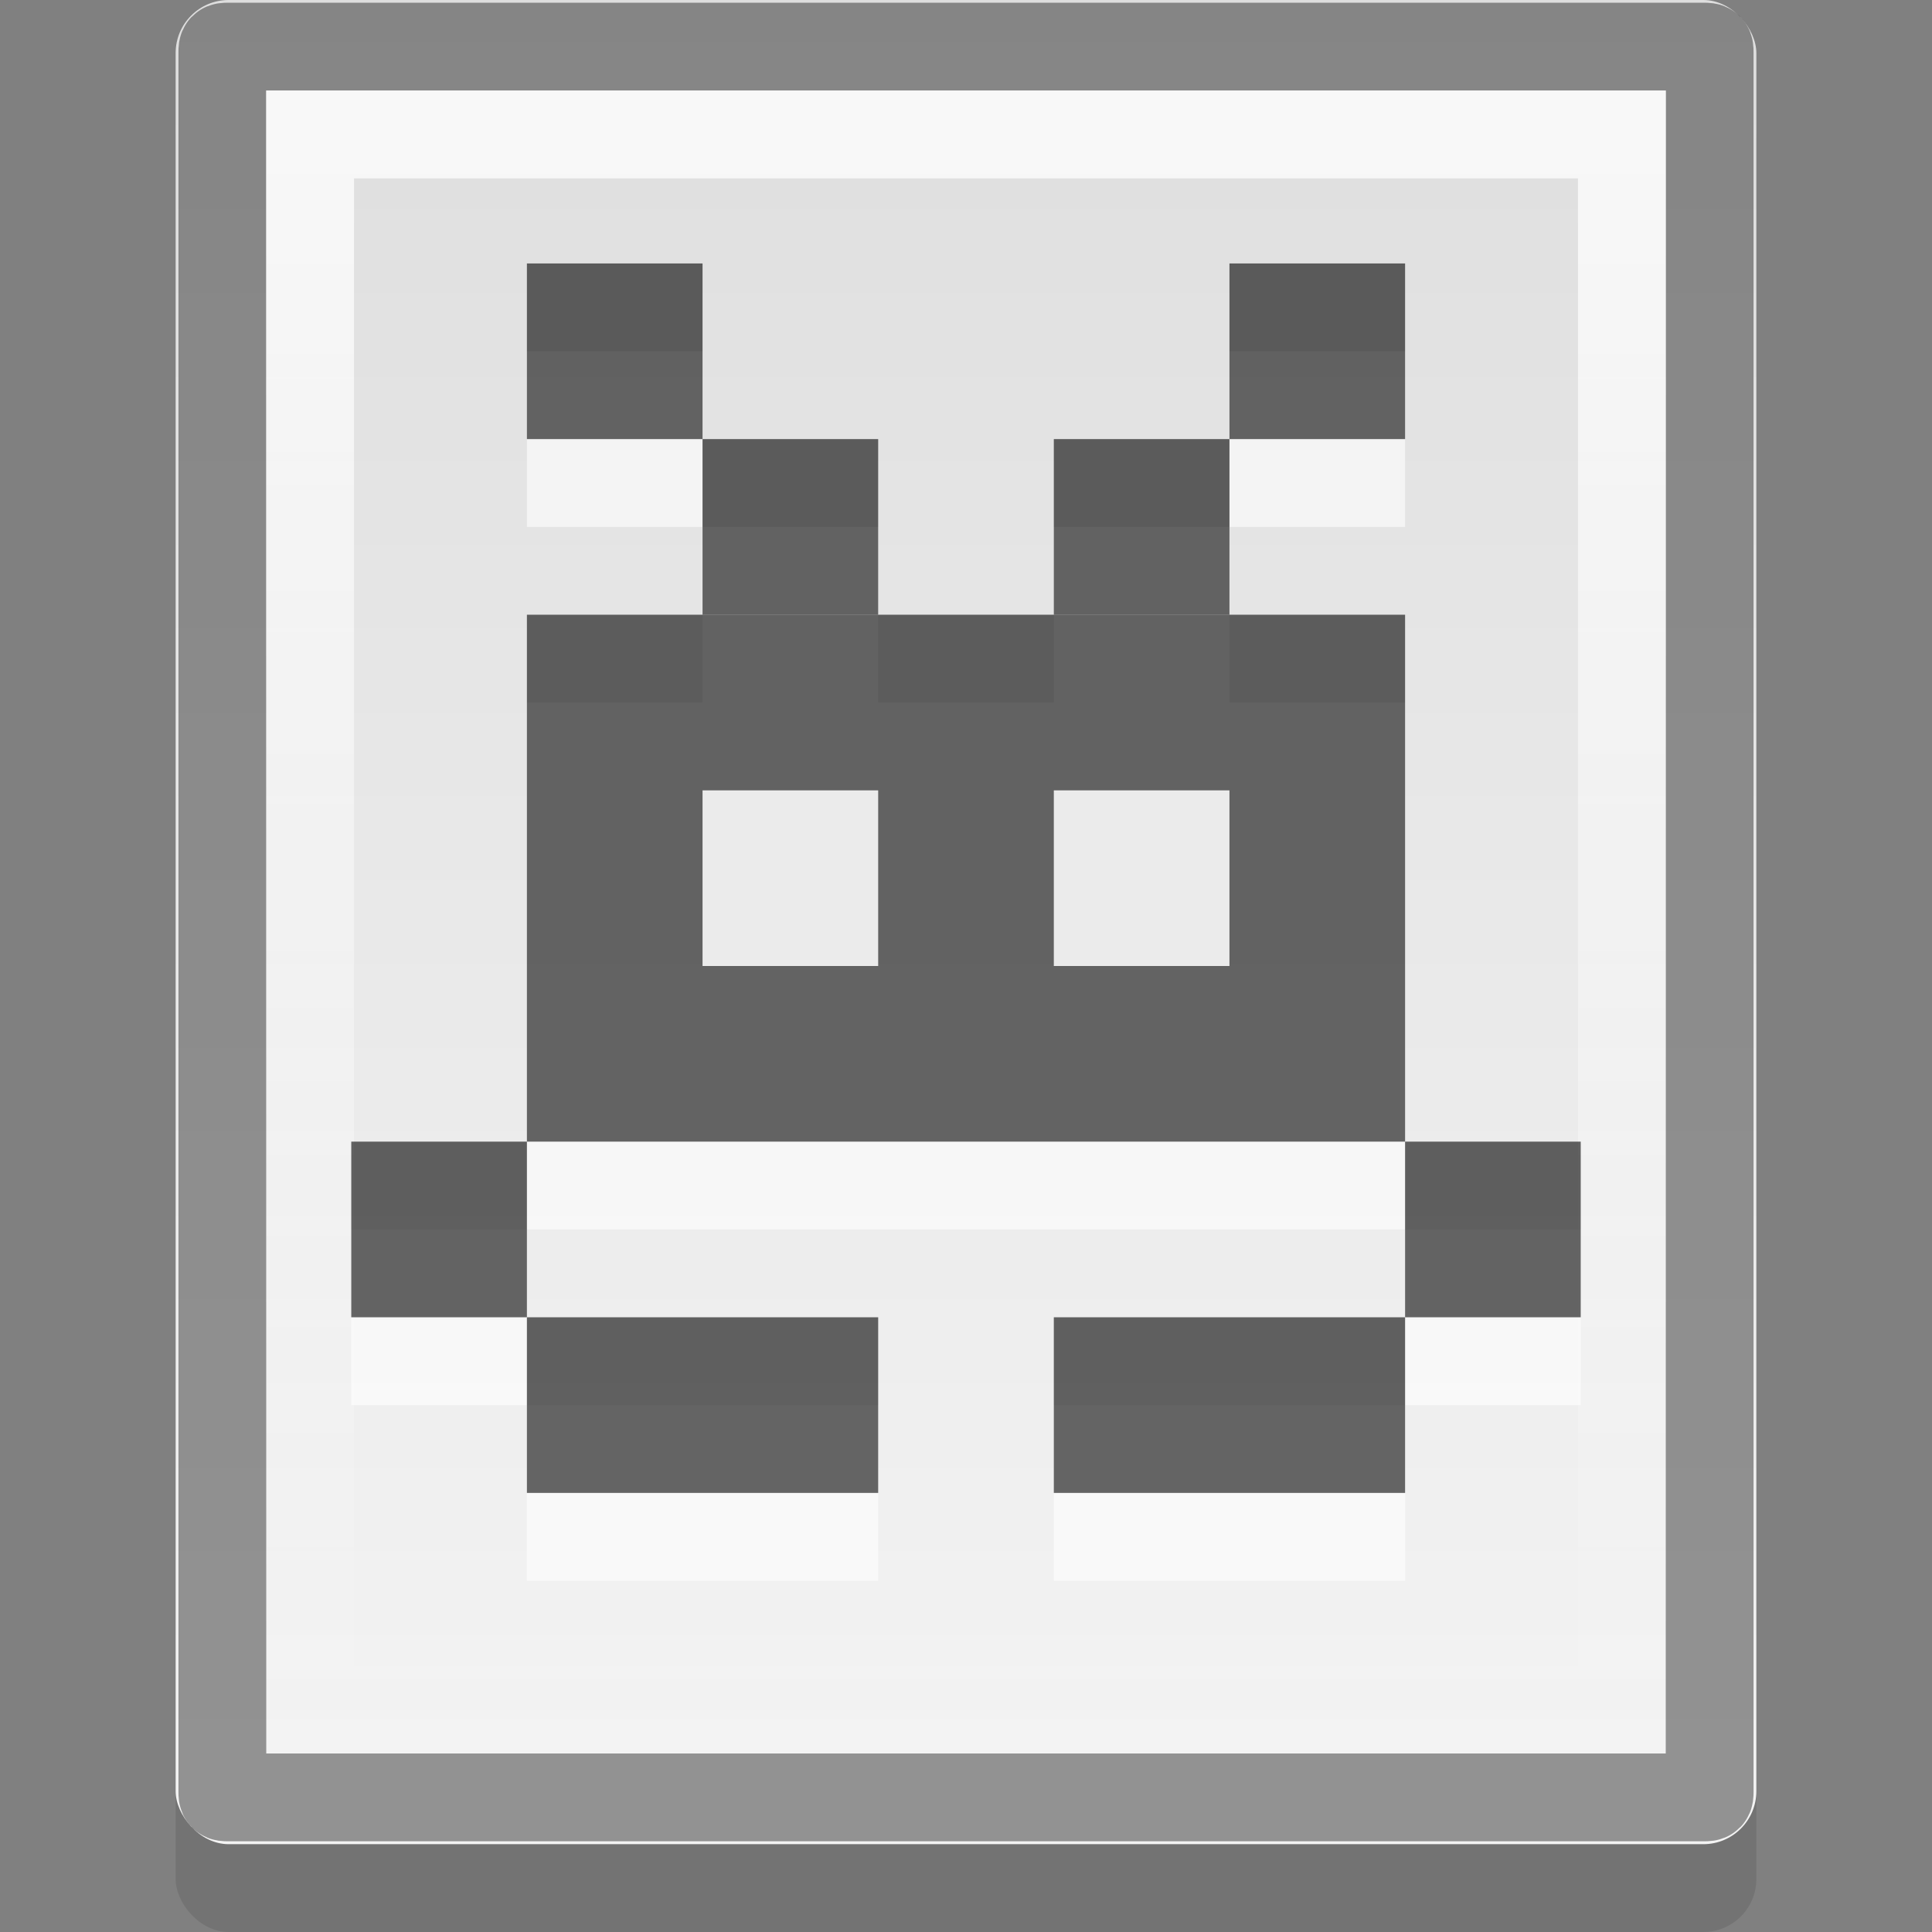 <?xml version="1.0" encoding="UTF-8" standalone="no"?>
<!-- Created with Inkscape (http://www.inkscape.org/) -->

<svg
   xmlns:dc="http://purl.org/dc/elements/1.1/"
   xmlns:cc="http://creativecommons.org/ns#"
   xmlns:rdf="http://www.w3.org/1999/02/22-rdf-syntax-ns#"
   xmlns:svg="http://www.w3.org/2000/svg"
   xmlns="http://www.w3.org/2000/svg"
   xmlns:xlink="http://www.w3.org/1999/xlink"
   xmlns:sodipodi="http://sodipodi.sourceforge.net/DTD/sodipodi-0.dtd"
   xmlns:inkscape="http://www.inkscape.org/namespaces/inkscape"
   version="1.0"
   width="22"
   height="22"
   id="svg2"
   inkscape:version="0.49+devel r"
   sodipodi:docname="mime-gamerom.svg">
  <rect width="100%" height="100%" fill="#808080" stroke="none"/>
  <sodipodi:namedview
     pagecolor="#ffffff"
     bordercolor="#666666"
     borderopacity="1"
     objecttolerance="10"
     gridtolerance="10"
     guidetolerance="10"
     inkscape:pageopacity="0"
     inkscape:pageshadow="2"
     inkscape:window-width="1334"
     inkscape:window-height="747"
     id="namedview20"
     showgrid="true"
     inkscape:zoom="22.589975"
     inkscape:cx="11.206735"
     inkscape:cy="10.458071"
     inkscape:window-x="32"
     inkscape:window-y="0"
     inkscape:window-maximized="1"
     inkscape:current-layer="svg2"
     inkscape:snap-bbox="true"
     inkscape:bbox-nodes="true"
     inkscape:bbox-paths="true">
    <inkscape:grid
       type="xygrid"
       id="grid1033" />
  </sodipodi:namedview>
  <defs
     id="defs4">
    <linearGradient
       id="linearGradient3773">
      <stop
         id="stop3775"
         style="stop-color:#ffffff;stop-opacity:1"
         offset="0" />
      <stop
         id="stop3777"
         style="stop-color:#ffffff;stop-opacity:0"
         offset="1" />
    </linearGradient>
    <linearGradient
       id="linearGradient919">
      <stop
         id="stop921"
         style="stop-color:#dedede;stop-opacity:1"
         offset="0" />
      <stop
         id="stop923"
         style="stop-color:#f4f4f4;stop-opacity:1"
         offset="1" />
    </linearGradient>
    <linearGradient
       x1="40.937"
       y1="2"
       x2="40.937"
       y2="44"
       id="linearGradient4015"
       xlink:href="#linearGradient919"
       gradientUnits="userSpaceOnUse"
       gradientTransform="matrix(0.515,0,0,0.5,-1.083,-1)" />
    <linearGradient
       x1="20"
       y1="2"
       x2="20"
       y2="21"
       id="linearGradient3779"
       xlink:href="#linearGradient3773"
       gradientUnits="userSpaceOnUse"
       gradientTransform="translate(-1,-1)" />
  </defs>
  <rect
     width="18"
     height="21"
     rx="0.604"
     ry="0.604"
     x="2"
     y="1"
     id="rect3781"
     style="opacity:0.1;stroke:none" />
  <g
     transform="translate(-56.174,-9.732)"
     id="g2808" />
  <g
     transform="matrix(0.022,0,0,0.032,88.062,17.454)"
     id="g6865" />
  <g
     transform="matrix(0.022,0,0,0.032,109.177,8.724)"
     id="g3218" />
  <rect
     width="18"
     height="21"
     rx="0.604"
     ry="0.604"
     x="2"
     y="0"
     id="rect4007"
     style="fill:url(#linearGradient4015);stroke:none" />
  <path
     style="opacity:0.6;fill:#ffffff;fill-opacity:1;stroke:none"
     d="M 6 4 L 6 6 L 8 6 L 8 4 L 6 4 z M 8 6 L 8 8 L 6 8 L 6 14 L 16 14 L 16 8 L 14 8 L 14 6 L 12 6 L 12 8 L 10 8 L 10 6 L 8 6 z M 14 6 L 16 6 L 16 4 L 14 4 L 14 6 z M 16 14 L 16 16 L 18 16 L 18 14 L 16 14 z M 16 16 L 12 16 L 12 18 L 16 18 L 16 16 z M 6 14 L 4 14 L 4 16 L 6 16 L 6 14 z M 6 16 L 6 18 L 10 18 L 10 16 L 6 16 z "
     id="rect1097" />
  <path
     d="m 2.594,0.531 c -0.058,0 -0.062,0.004 -0.062,0.062 l 0,19.812 c 0,0.058 0.004,0.062 0.062,0.062 l 16.812,0 c 0.058,0 0.062,-0.004 0.062,-0.062 l 0,-19.812 c 0,-0.058 -0.004,-0.062 -0.062,-0.062 L 2.594,0.531 Z"
     inkscape:connector-curvature="0"
     id="path3001"
     style="opacity:0.4;fill:none;stroke:#000000" />
  <path
     d="m 3.531,1.531 0,17.938 14.938,0 0,-17.938 L 3.531,1.531 Z"
     inkscape:connector-curvature="0"
     id="path3003"
     style="opacity:0.8;fill:none;stroke:url(#linearGradient3779)" />
  <g
     transform="matrix(0.458,0,0,0.458,-76.74,17.915)"
     id="g2808-3" />
  <g
     transform="matrix(0.01,0,0,0.015,-10.632,30.375)"
     id="g6865-0" />
  <g
     transform="matrix(0.01,0,0,0.015,-0.954,26.374)"
     id="g3218-0" />
  <rect
     style="opacity:0.6;fill:#000000;fill-opacity:1;stroke:none"
     id="rect1073"
     width="10"
     height="6"
     x="-16"
     y="7"
     transform="scale(-1,1)" />
  <rect
     transform="scale(-1,1)"
     y="9"
     x="-14"
     height="2"
     width="2"
     id="rect1077"
     style="fill:#ebebeb;fill-opacity:1;stroke:none" />
  <rect
     style="fill:#ebebeb;fill-opacity:1;stroke:none"
     id="rect1079"
     width="2"
     height="2"
     x="-10"
     y="9"
     transform="scale(-1,1)" />
  <rect
     transform="scale(-1,1)"
     y="13"
     x="-6"
     height="2"
     width="2"
     id="rect1081"
     style="opacity:0.6;fill:#000000;fill-opacity:1;stroke:none" />
  <rect
     style="opacity:0.6;fill:#000000;fill-opacity:1;stroke:none"
     id="rect1083"
     width="4"
     height="2"
     x="-10"
     y="15"
     transform="scale(-1,1)" />
  <rect
     style="opacity:0.6;fill:#000000;fill-opacity:1;stroke:none"
     id="rect1085"
     width="2"
     height="2"
     x="16"
     y="13" />
  <rect
     y="15"
     x="12"
     height="2"
     width="4"
     id="rect1087"
     style="opacity:0.6;fill:#000000;fill-opacity:1;stroke:none" />
  <rect
     style="opacity:0.6;fill:#000000;fill-opacity:1;stroke:none"
     id="rect1089"
     width="2"
     height="2"
     x="-10"
     y="5"
     transform="scale(-1,1)" />
  <rect
     transform="scale(-1,1)"
     y="5"
     x="-14"
     height="2"
     width="2"
     id="rect1091"
     style="opacity:0.6;fill:#000000;fill-opacity:1;stroke:none" />
  <rect
     style="opacity:0.6;fill:#000000;fill-opacity:1;stroke:none"
     id="rect1093"
     width="2"
     height="2"
     x="-16"
     y="3"
     transform="scale(-1,1)" />
  <rect
     transform="scale(-1,1)"
     y="3"
     x="-8"
     height="2"
     width="2"
     id="rect1095"
     style="opacity:0.6;fill:#000000;fill-opacity:1;stroke:none" />
</svg>
